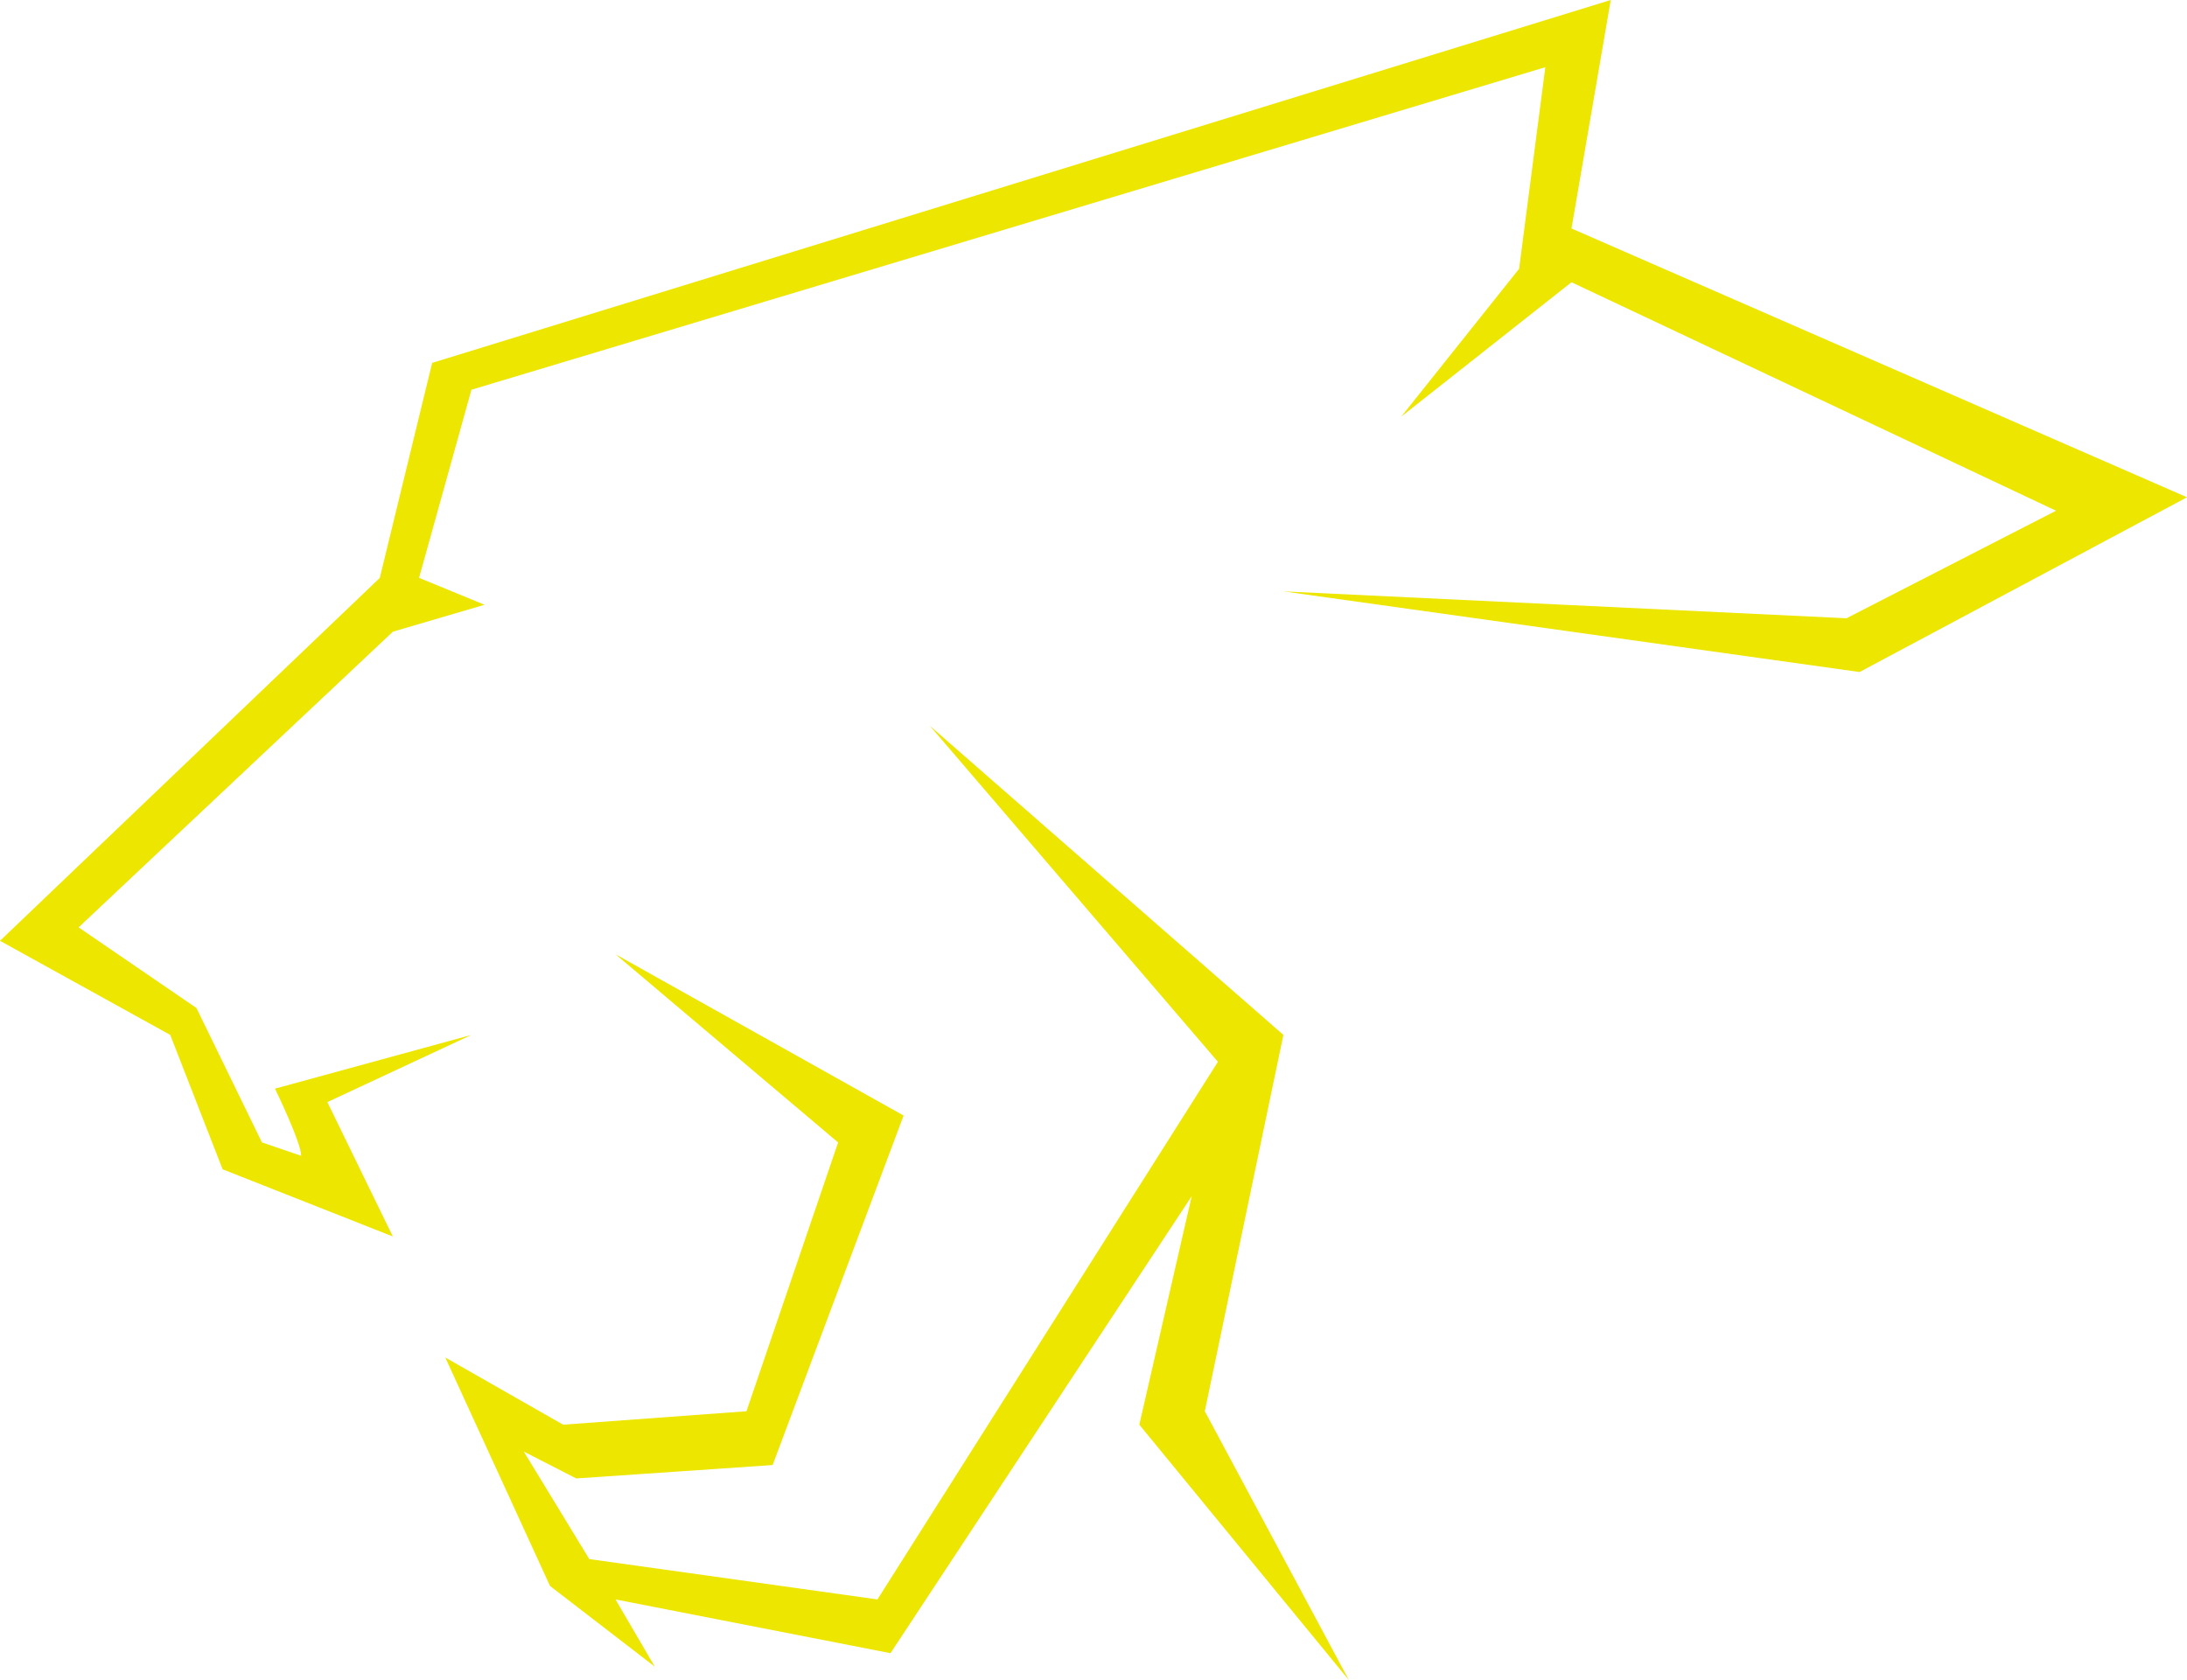 <?xml version="1.0" encoding="UTF-8"?>
<svg id="Layer_2" data-name="Layer 2" xmlns="http://www.w3.org/2000/svg" viewBox="0 0 378.73 291.03">
  <defs>
    <style>
      .cls-1 {
        fill: #ede600;
        stroke-width: 0px;
      }
    </style>
  </defs>
  <g id="Layer_1-2" data-name="Layer 1">
    <g>
      <path class="cls-1" d="m81.64,179.27l-34.02,9.31s4.54,9.31,4.54,11.64l-6.8-2.33-11.34-23.28-20.41-13.97,54.43-51.22,15.87-4.66-11.34-4.66,9.07-32.59L267.61,11.64l-4.54,34.92-20.41,25.61,29.48-23.28,83.91,39.58-36.29,18.63-97.52-4.66,99.79,13.97,56.7-30.27-106.59-46.56,6.8-39.58L74.84,62.86l-9.07,37.25L0,162.97l29.48,16.3,9.07,23.28,29.48,11.64-11.34-23.28,24.95-11.64Z"/>
      <polygon class="cls-1" points="106.59 165.3 145.14 197.9 129.27 244.46 97.52 246.79 77.11 235.15 95.25 274.73 113.39 288.7 106.59 277.06 154.21 286.37 206.37 207.21 197.3 246.79 233.59 291.03 208.64 244.46 222.25 179.27 161.02 125.72 210.91 183.93 151.95 277.06 102.05 270.07 90.71 251.45 99.79 256.1 133.8 253.78 156.48 193.24 106.59 165.3"/>
    </g>
  </g>
</svg>